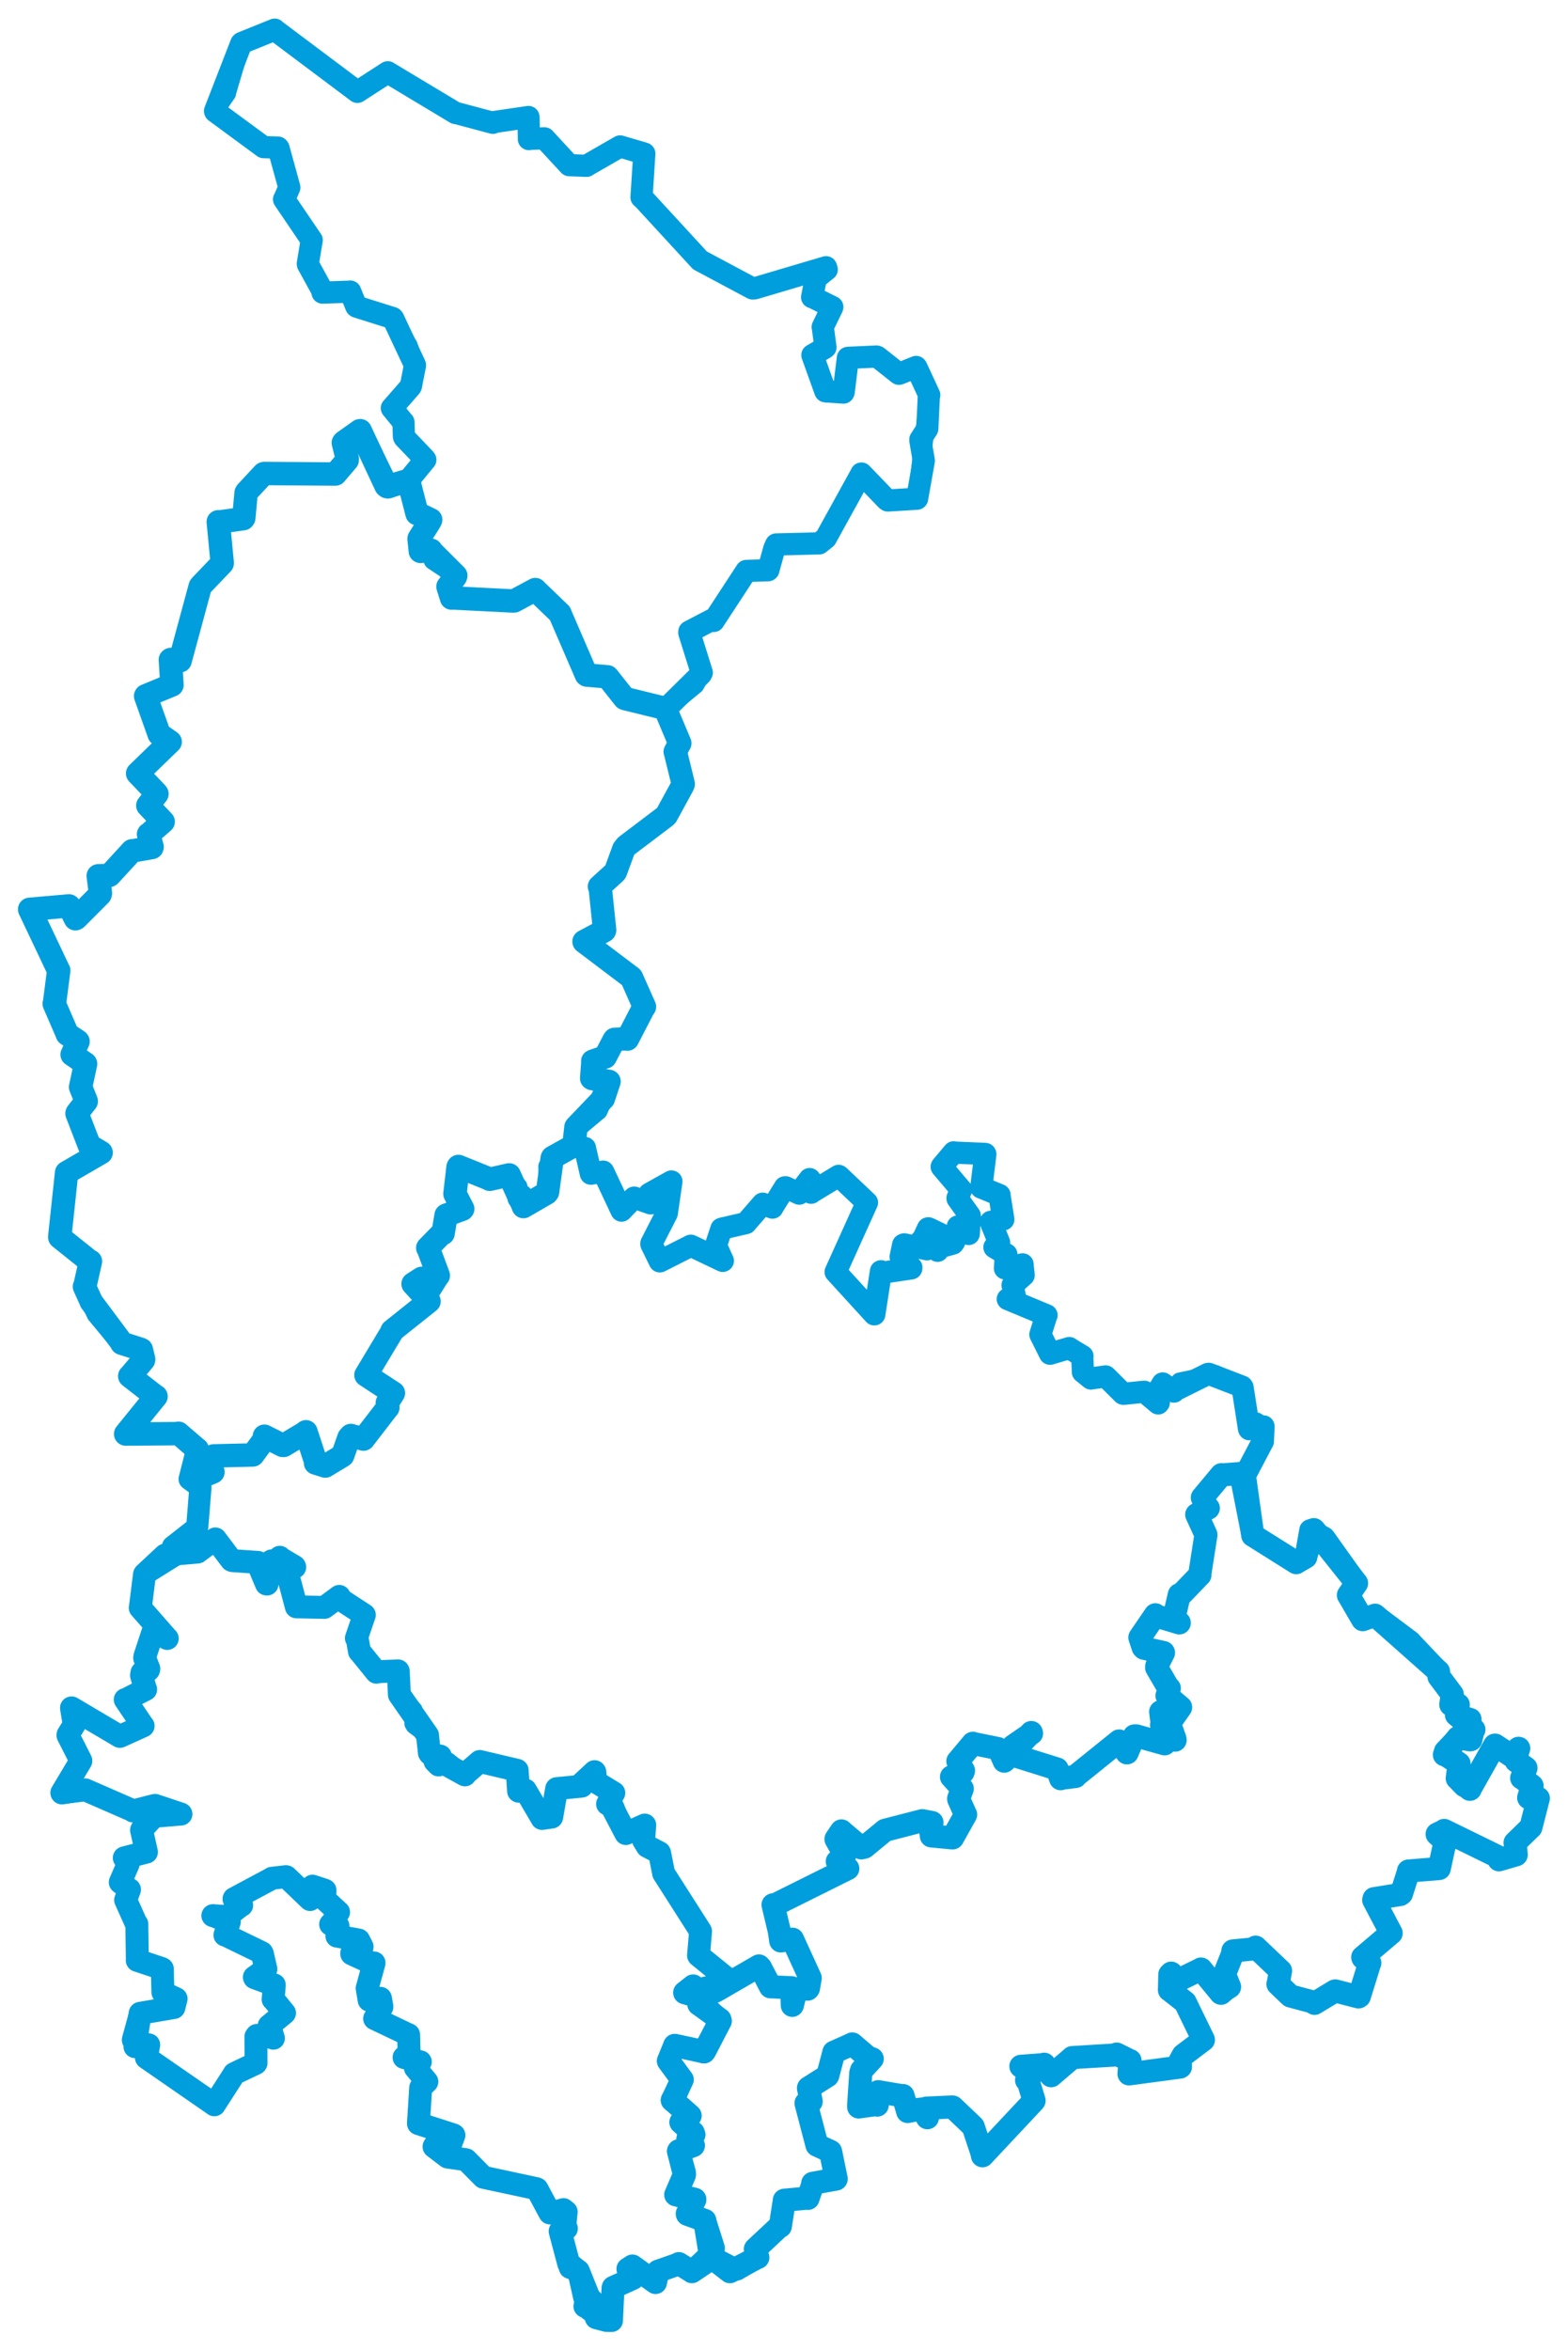 <svg viewBox="0 0 912.786 1368.205" width="912.786" height="1368.205" xmlns="http://www.w3.org/2000/svg">
  <title>Olomoucký kraj</title>
  <desc>Geojson of Olomoucký kraj</desc>
  <!-- Generated from maps/3-geojsons-aggregated/world/europe/czechia/olomoucky-kraj/olomoucky-kraj.aggregated2.geojson -->
  <polygon points="125.068,64.176 153.285,85.541 153.451,85.663 161.806,85.904 162.151,86.303 168.355,108.856 168.413,109.219 165.456,115.989 165.355,116.053 181.343,139.639 181.457,139.754 179.19,153.489 179.227,153.846 187.718,169.343 187.76,170.352 203.305,169.822 203.871,169.738 207.38,178.342 207.704,178.571 228.281,184.91 228.612,185.154 237.402,200.813 237.66,201.049 241.492,212.334 241.577,212.672 239.614,223.596 239.471,224.158 228.376,237.307 228.11,237.582 234.607,245.539 234.852,245.746 235.131,254.105 235.37,254.69 247.19,267.073 247.6,267.647 237.973,279.424 237.74,279.665 242.667,298.432 242.783,299.014 250.533,302.418 250.713,302.575 244.095,313.254 243.996,313.478 244.76,320.755 244.704,320.953 250.319,320.833 250.925,320.347 252.065,326.004 252.086,326.29 264.918,334.801 265.326,335.076 261.32,341.179 260.779,341.515 262.809,347.425 262.861,348.172 298.523,349.755 298.823,349.882 310.984,343.209 311.594,343.231 325.64,356.824 326.008,357.18 340.953,392.249 341.343,392.83 353.172,393.968 353.625,394.028 363.266,406.13 363.57,406.56 387.015,412.372 387.402,412.9 404.069,399.078 404.643,398.642 408.072,392.484 408.53,391.581 401.308,367.68 402.252,366.408 414.058,361.029 415.424,361.503 434.397,332.497 434.464,332.376 447.109,331.985 447.289,331.849 450.787,319.201 451.828,316.962 476.894,316.332 480.733,313.272 501.427,275.782 501.445,275.668 516.162,290.946 516.849,291.38 533.791,290.337 533.877,290.273 540.715,230.515 540.961,229.998 533.536,213.963 533.304,213.628 524.041,217.356 523.255,217.608 508.768,207.546 508.205,207.41 493.965,208.297 493.584,208.347 491.141,228.176 490.971,228.546 481.524,228.899 481.394,228.793 472.944,206.834 472.912,206.734 480.108,202.578 480.529,202.216 479.05,191.054 478.92,190.37 484.448,178.977 484.523,178.727 473.118,173.06 472.746,173.003 474.909,162.079 474.918,162.034 481.275,156.923 480.868,155.569 439.29,167.877 438.099,167.942 408.4,152.086 407.481,151.598 374.596,115.848 373.448,114.871 375.179,90.313 375.35,89.622 372.511,88.354 372.421,88.316 361.028,85.263 360.993,85.252 342.107,96.1 341.465,96.543 331.52,96.161 331.35,96.142 317.189,80.824 316.935,80.541 309.415,80.778 307.887,80.988 307.712,68.681 307.625,68.11 287.024,71.136 286.935,71.5 265.766,65.85 265.234,65.827 226.283,42.428 225.736,42.069 208.058,53.491 208.056,53.492 160.5,17.811 159.914,17.261 140.744,24.991 140.45,25.275 131.973,54.022 132.01,54.263 125.068,64.176" stroke="#009edd" stroke-width="10.862px" fill="none" stroke-linejoin="round" vector-effect="non-scaling-stroke"></polygon>
  <polygon points="100.508,900.966 114.837,903.515 115.02,903.556 126.679,896.36 126.89,896.431 134.203,907.978 134.738,908.323 149.847,909.437 150.192,909.569 155.122,922.138 155.475,922.176 158.204,909.364 157.932,908.76 160.013,914.487 160.342,914.425 162.838,906.607 162.861,906.58 171.833,912.783 171.844,912.8 167.56,914.775 167.15,915.109 172.526,935.315 172.514,935.437 188.383,935.779 188.849,935.769 197.431,929.382 197.485,929.366 211.728,940.002 212.092,940.153 207.487,953.59 207.468,953.664 209.308,961.395 209.267,961.453 218.934,973.389 219.143,973.52 231.576,972.66 231.737,972.722 232.06,985.501 232.23,985.943 240.609,995.4 240.71,995.445 240.638,1003.324 241.226,1004.382 248.778,1009.988 248.875,1010.152 249.841,1020.206 249.962,1020.501 254.314,1020.774 256.36,1022.354 253.231,1025.39 255.289,1027.505 260.705,1025.389 260.853,1025.407 270.485,1033.178 270.649,1033.281 279.278,1025.488 279.29,1025.458 300.993,1030.643 301.051,1030.605 302.043,1041.746 301.875,1042.744 305.243,1042.391 305.891,1042.168 315.488,1058.553 315.526,1058.637 321.161,1057.838 323.513,1042.651 324.059,1041.282 335.478,1040.15 338.619,1039.841 345.986,1031.517 346.108,1031.39 346.83,1037.319 346.881,1037.399 355.202,1042.476 357.318,1043.773 354.702,1048.403 353.682,1050.221 358.054,1051.587 358.071,1051.587 364.065,1067.066 364.316,1067.431 374.036,1063.048 375.325,1062.481 374.573,1071.229 374.666,1071.417 383.701,1078.293 383.878,1078.549 386.276,1090.446 386.336,1090.638 407.73,1124.102 407.78,1124.219 406.663,1138.441 406.825,1138.659 423.841,1152.333 423.947,1152.471 441.608,1144.849 441.805,1144.496 448.342,1156.23 448.515,1156.643 460.796,1157.158 460.816,1157.177 461.007,1167.421 461.215,1167.44 463.697,1157.866 463.609,1157.777 469.573,1158.445 470.005,1158.154 471.678,1151.722 471.649,1151.527 461.333,1128.942 454.501,1129.937 450.088,1109.041 450.018,1108.907 491.926,1089.28 493.533,1087.81 487.439,1083.708 487.417,1083.664 491.26,1080.097 491.822,1079.763 486.814,1071.335 486.705,1071.005 489.542,1066.134 489.829,1065.898 501.355,1075.696 501.416,1075.777 514.733,1065.76 515.2,1065.521 536.767,1059.927 536.884,1059.927 539.849,1060.418 542.544,1061.014 542.365,1066.367 542.159,1068.805 553.983,1070.194 554.492,1069.973 561.917,1058.473 562.118,1056.375 558.113,1047.444 558.096,1047.442 560.09,1041.473 560.176,1041.334 553.936,1034.981 553.899,1034.426 560.353,1031.68 560.626,1031.643 557.681,1025.357 557.605,1025.312 565.125,1016.742 566.346,1014.868 580.669,1017.82 580.947,1017.95 584.276,1024.915 584.582,1025.3 599.746,1008.838 600.343,1008.61 589.905,1016.346 589.754,1016.466 590.681,1020.906 591.294,1021.952 614.831,1029.909 615.386,1029.855 617.25,1034.939 617.435,1035.503 625.843,1034.364 626.122,1034.201 651.266,1013.607 651.468,1013.53 655.984,1020.394 656.003,1020.444 659.893,1010.787 660.327,1010.595 677.53,1015.224 677.982,1015.201 675.584,996.622 675.661,996.541 678.242,997.346 678.265,997.381 676.151,1004.175 676.178,1004.245 683.923,1013.08 684.078,1013.029 680.722,1003.734 680.769,1003.193 687.129,993.985 687.283,993.928 679.486,987.238 679.342,987.18 680.378,983.347 680.707,982.839 673.606,971.114 673.318,970.838 677.309,962.21 677.32,962.162 666.173,959.56 665.964,959.55 663.676,953.697 663.568,953.309 672.178,940.582 672.576,940.073 685.854,945.165 686.493,944.806 683.851,941.59 682.976,941.342 686.506,928.391 686.508,928.36 697.925,917.006 698.507,916.914 701.987,893.812 701.993,893.637 697.019,882.128 696.649,881.744 702.842,878.303 703.4,877.98 699.947,872.119 699.915,871.853 708.691,859.387 708.811,859.265 724.126,857.722 724.259,857.652 735.008,839.34 735.139,839.201 735.432,830.991 735.55,830.574 731.54,827.602 731.389,827.513 727.521,832.306 727.249,832.049 723.563,808.213 723.328,807.662 707.736,800.011 707.59,799.932 686.817,804.25 686.751,804.257 683.491,809.634 683.401,810.128 676.927,805.443 676.828,805.389 672.66,812.411 671.842,812.739 674.585,816.58 674.215,817.029 666.168,810.252 666.082,810.216 654.042,811.431 653.733,811.338 643.774,801.406 643.663,801.313 635.183,802.473 635.077,802.537 630.48,798.794 630.396,798.76 630.024,789.734 630.151,789.512 622.419,784.834 622.482,784.781 611.503,788.041 611.242,788.106 605.758,777.123 605.641,776.885 609.064,765.829 609.228,765.699 586.729,756.32 586.653,756.293 590.802,756.417 591.159,756.522 589.562,748.646 589.444,748.199 595.654,742.606 595.914,742.384 595.281,736.443 595.28,736.06 585.659,738.059 585.024,738.404 585.445,731.318 585.847,730.266 578.92,726.162 578.885,726.114 581.341,724.226 581.619,723.383 576.788,711.432 576.77,711.308 584.006,709.883 584.066,709.883 581.83,695.775 581.882,695.709 571.25,691.352 571.218,691.371 573.005,671.564 572.977,671.537 555.406,671 555.195,670.833 548.288,679.051 548.182,679.276 559.361,692.467 559.516,692.61 557.405,697.458 557.442,697.79 564.517,707.673 564.572,707.805 563.975,718.177 563.891,718.394 557.878,714.032 557.555,714.029 555.503,722.925 554.768,723.959 546.971,726.094 545.843,728.168 543.242,726.103 543.165,724.97 546.487,719.773 547.683,718.53 540.638,715.117 540.218,715.104 537.116,721.803 536.176,722.371 540.115,726.802 539.586,727.317 526.38,724.405 525.763,724.669 524.284,731.701 524.361,731.973 530.542,737.916 530.487,738.406 513.424,740.966 512.835,740.08 508.998,764.938 508.967,765.166 486.467,740.519 486.437,740.502 504.589,700.326 504.708,700.107 488.609,684.842 488.195,684.537 472.265,694.209 472.163,694.365 469.17,692.921 468.956,692.838 471.57,686.684 471.317,686.417 465.163,694.468 465.259,694.886 457.297,691.168 456.912,691.212 449.651,702.945 449.668,703.04 444.019,700.748 443.987,700.749 434.209,711.996 434.231,712.047 420.137,715.292 419.966,715.364 416.77,725.031 416.772,725.147 420.801,733.995 420.71,734.039 402.574,725.396 402.161,725.204 384.222,734.297 384.088,734.32 379.181,724.322 379.19,723.86 388.065,706.527 388.165,706.322 390.84,687.869 390.852,687.807 378.105,694.923 377.979,695 378.878,700.317 378.766,700.572 369.188,697.221 369.098,697.242 361.932,704.645 361.82,704.779 351.31,682.445 351.118,682.072 344.065,683.289 343.961,683.282 340.523,668.417 340.536,668.316 332.681,666.782 332.505,666.798 318.95,678.743 318.614,678.983 318.93,693.554 318.738,693.964 304.986,702.278 304.695,702.427 304.624,695.422 304.507,695.104 300.796,698.092 300.764,698.096 301.833,691.004 301.768,690.751 296.856,685.111 296.405,683.987 285.248,686.553 285.103,686.539 267.28,678.758 266.867,679.067 265.087,693.992 264.845,695.02 269.582,702.867 269.368,703.743 259.938,707.391 259.748,707.44 257.814,717.562 257.927,718.047 249.061,726.241 249.012,726.477 255.119,742.534 255.147,742.576 250.901,749.371 250.457,749.84 245.655,744.246 245.614,744.187 240.738,747.186 240.469,747.425 249.487,757.534 249.74,757.586 228.271,774.773 228.203,774.774 215.611,796.453 213.027,800.503 228.593,810.701 229.013,810.983 220.71,826.921 220.804,827.403 211.77,837.282 211.585,837.794 204.277,835.684 204.254,835.683 199.612,847.136 199.5,847.307 189.415,853.414 189.351,853.483 184.348,851.998 183.686,851.706 178.474,834.638 178.104,833.533 165.615,841.244 165.131,841.477 154.141,836.135 153.918,836.102 147.43,846.924 147.204,847.015 124.545,847.726 124.343,847.576 119.168,852.998 118.923,853.361 123.586,854.757 123.772,855.02 122.434,858.561 122.178,858.842 110.419,860.993 110.391,861.068 116.358,864.258 116.53,864.637 114.821,888.907 114.635,889.463 100.508,900.966" stroke="#009edd" stroke-width="10.481px" fill="none" stroke-linejoin="round" vector-effect="non-scaling-stroke"></polygon>
  <polygon points="389.12,1199.826 397.071,1210.703 397.113,1210.694 392.374,1221.057 391.364,1222.652 401.372,1231.376 401.704,1231.675 396.423,1235.466 396.401,1235.488 403.547,1241.569 403.906,1242.723 400.946,1244.81 400.48,1245.118 403.383,1248.678 403.608,1249.039 395.152,1252.097 395.002,1252.308 398.399,1264.836 398.375,1266.125 393.457,1277.602 393.416,1277.687 404.355,1280.365 404.452,1280.391 400.097,1288.668 400.178,1289.049 410.018,1292.597 410.249,1292.67 413.318,1311.668 412.699,1313.08 424.926,1322.493 424.931,1322.502 440.797,1314.316 441.166,1314.228 439.727,1309.282 439.745,1309.253 453.766,1296.133 454.244,1296.09 456.51,1281.59 456.581,1280.892 470.011,1279.67 470.353,1279.826 473.309,1271.219 473.104,1271.055 486.73,1268.562 486.78,1268.461 483.527,1252.617 483.449,1252.463 475.738,1248.907 475.596,1248.843 469.244,1224.558 469.224,1224.372 472.182,1223.484 472.216,1223.395 470.642,1215.618 470.689,1215.47 481.755,1208.478 481.886,1208.244 485.402,1194.925 485.421,1194.747 496.109,1189.979 496.134,1189.908 505.121,1197.607 507.746,1198.564 501.562,1205.237 501.087,1206.828 499.832,1225.745 499.854,1226.609 509.929,1225.193 510.662,1225.516 511.04,1217.94 511.194,1217.707 525.545,1220.124 525.658,1219.962 528.405,1229.172 528.396,1229.257 534.656,1228.013 537.257,1227.759 539.824,1232.832 539.87,1232.859 539.299,1227.693 539.339,1227.266 554.337,1226.601 554.586,1226.642 566.447,1237.925 566.546,1238.062 571.472,1252.898 571.934,1255.02 601.795,1223.152 601.972,1222.899 598.56,1211.678 597.61,1211.003 601.294,1206.943 601.544,1206.661 594.301,1202.977 594.29,1202.929 607.035,1201.982 607.837,1201.711 611.875,1208.405 611.902,1208.421 624.011,1198.063 624.186,1197.851 648.772,1196.371 650.044,1195.817 657.741,1199.642 657.845,1199.614 657.221,1207.31 657.254,1207.357 686.969,1203.369 687.185,1203.231 687.066,1199.545 688.793,1196.409 700.545,1187.547 700.545,1187.492 689.945,1165.701 689.89,1165.608 680.879,1158.525 680.775,1158.525 680.985,1149.488 681.772,1148.693 685.502,1152.983 685.579,1152.984 699.045,1146.392 699.115,1146.298 710.663,1160.331 710.775,1160.425 713.291,1158.258 715.776,1156.673 712.965,1149.734 712.81,1149.359 717.959,1136.321 717.685,1135.776 729.54,1134.614 730.95,1133.552 745.397,1147.302 745.452,1147.32 744.225,1153.972 743.93,1155.041 750.854,1161.64 751.254,1161.993 765.019,1165.683 765.221,1166.279 777.026,1159.123 777.311,1159.043 790.82,1162.542 791.303,1162.243 797.326,1142.799 797.417,1142.756 793.422,1139.77 793.29,1139.436 809.826,1125.396 809.851,1125.392 799.685,1106.115 799.877,1105.342 815.181,1102.9 815.834,1102.424 819.926,1089.554 819.912,1089.24 837.577,1087.813 837.836,1087.777 841.175,1072.467 841.165,1071.92 836.609,1067.778 836.612,1067.727 840.634,1065.818 840.716,1065.61 871.599,1080.717 872.602,1082.708 882.514,1079.825 882.643,1079.773 882.001,1072.972 881.975,1072.757 890.978,1063.986 891.177,1063.83 895.45,1047.113 895.524,1046.905 889.991,1046.635 889.894,1046.581 891.864,1039.933 891.871,1039.644 885.922,1034.983 885.822,1035.088 888.311,1029.321 888.316,1029.253 882.598,1025.184 882.099,1024.291 884.109,1017.83 883.974,1017.792 881.24,1022.223 881.158,1023.026 870.377,1015.955 870.126,1015.977 855.86,1041.297 855.837,1041.588 852.802,1039.56 852.481,1039.542 848.423,1035.344 848.312,1035.282 849.353,1026.856 849.348,1026.688 841.621,1021.68 840.833,1021.576 848.653,1011.626 848.672,1011.579 855.764,1012.873 856.222,1012.756 857.651,1006.909 858.019,1006.905 847.951,998.401 847.845,998.342 848.622,993.122 848.922,992.432 844.607,992.406 844.563,992.353 845.388,986.575 845.413,986.415 837.682,976.103 837.398,973.083 800.539,940.389 800.464,940.323 793.321,942.916 793.261,942.866 785.072,928.799 784.948,928.643 789.693,921.722 789.689,921.65 765.136,890.806 764.806,890.482 760.061,906.401 760.129,906.464 754.627,909.64 754.583,909.722 729.382,893.882 729.286,893.861 724.238,857.694 724.259,857.652 711.219,858.658 711.061,858.486 700.36,871.326 699.915,871.853 703.031,877.845 703.4,877.98 696.701,881.679 696.649,881.744 701.972,893.347 701.993,893.637 698.377,916.796 698.507,916.914 687.308,928.521 686.508,928.36 683.688,940.633 682.976,941.342 686.48,944.697 686.493,944.806 673.237,940.795 672.576,940.073 663.595,953.217 663.568,953.309 665.461,959.045 665.964,959.55 677.261,962.032 677.32,962.162 673.396,969.886 673.318,970.838 679.976,982.285 680.707,982.839 679.354,987.132 679.342,987.18 687.273,993.885 687.283,993.928 680.882,1003.036 680.769,1003.193 684.031,1012.49 684.078,1013.029 676.225,1004.295 676.178,1004.245 677.625,997.822 678.265,997.381 675.684,996.575 675.661,996.541 677.976,1014.968 677.982,1015.201 661.431,1010.551 660.327,1010.595 656.125,1020.43 656.003,1020.444 651.476,1013.55 651.468,1013.53 626.254,1033.848 626.122,1034.201 617.596,1035.278 617.435,1035.503 615.505,1030.082 615.386,1029.855 591.657,1022.426 591.294,1021.952 589.487,1016.849 589.754,1016.466 600.487,1009.074 600.343,1008.61 584.832,1025.116 584.582,1025.3 581.511,1018.285 580.947,1017.95 567.079,1015.13 566.346,1014.868 557.739,1025.163 557.605,1025.312 560.884,1030.774 560.626,1031.643 554.449,1034.511 553.899,1034.426 560.124,1041.254 560.176,1041.334 558.066,1047.063 558.096,1047.442 562.078,1056.373 562.118,1056.375 554.572,1069.893 554.492,1069.973 542.184,1068.808 542.159,1068.805 541.518,1062.691 542.544,1061.014 536.904,1059.942 536.884,1059.927 515.256,1065.515 515.2,1065.521 503.284,1075.324 501.416,1075.777 489.975,1066.123 489.829,1065.898 486.667,1070.58 486.661,1070.741 491.553,1079.401 491.822,1079.763 487.452,1083.683 487.417,1083.664 492.771,1087.423 493.533,1087.81 451.695,1108.643 450.018,1108.907 453.653,1124.203 454.501,1129.937 461.333,1128.942 471.601,1151.398 471.649,1151.527 470.615,1157.523 470.201,1158.002 463.646,1157.744 463.609,1157.777 461.265,1167.342 461.215,1167.44 460.893,1157.273 460.816,1157.177 448.728,1156.651 448.515,1156.643 442.698,1145.434 441.805,1144.496 417.965,1158.321 416.192,1159.3 405.167,1158.284 403.493,1156.161 398.657,1160.006 398.619,1160.059 408.186,1162.79 408.683,1162.962 406.832,1166.705 406.834,1166.733 419.05,1175.622 419.267,1176.577 410.263,1193.977 409.794,1194.537 393.14,1190.841 392.789,1190.767 389.12,1199.826" stroke="#009edd" stroke-width="13.447px" fill="none" stroke-linejoin="round" vector-effect="non-scaling-stroke"></polygon>
  <polygon points="35.991,1043.677 49.311,1041.984 49.66,1041.996 77.253,1054.043 77.395,1054.287 89.95,1051.084 90.294,1051.033 105.265,1056.041 105.337,1056.088 89.67,1057.399 89.502,1057.503 82.59,1065.033 82.394,1065.409 85.245,1078.136 85.234,1078.229 72.364,1081.57 72.348,1081.591 74.566,1084.982 74.601,1085.182 70.081,1095.637 70.009,1095.803 75.206,1099.94 75.391,1100.028 73.185,1105.991 73.138,1106.131 78.978,1119.168 79.657,1120.12 79.933,1141.005 79.888,1141.249 93.844,1145.879 94.495,1146.193 94.821,1159.781 94.912,1160.016 102.494,1163.567 102.52,1163.594 101.261,1168.589 101.223,1168.708 82.454,1171.921 81.598,1172.069 78.634,1191.158 78.554,1191.494 85.724,1190.302 86.57,1190.431 85.223,1197.881 85.27,1197.962 124.663,1225.229 124.754,1225.339 136.264,1207.459 136.385,1207.182 148.901,1201.218 149.051,1201.011 148.965,1185.681 149.497,1184.954 158.778,1186.205 159.153,1186.571 157.11,1179.732 156.661,1179.297 165.551,1171.989 165.619,1171.896 159.25,1164.096 158.998,1163.953 159.676,1155.763 159.67,1155.573 148.197,1151.354 148.063,1151.065 154.604,1146.384 154.764,1146.283 152.711,1137.335 152.386,1136.769 131.027,1126.414 130.934,1126.52 133.27,1119.485 133.481,1118.861 124.283,1115.272 123.906,1115.213 131.896,1115.808 132.017,1115.815 140.397,1109.185 140.687,1109.188 136.221,1105.493 136.293,1105.315 157.784,1093.817 158.279,1093.463 166.404,1092.53 166.734,1092.609 180.029,1105.398 180.52,1105.836 181.76,1098.542 181.918,1098.052 188.861,1100.314 189.212,1100.494 189.057,1104.983 188.391,1105.142 196.839,1112.999 197.087,1113.185 192.999,1120.136 192.473,1120.266 196.413,1121.343 196.75,1121.271 196.685,1126.916 196.141,1127.145 208.725,1129.398 208.84,1129.48 210.782,1133.322 210.742,1133.469 204.728,1137.167 204.773,1137.484 217.222,1143.244 217.753,1142.755 213.736,1157.48 214.894,1164.437 221.46,1163.338 222.296,1168.034 222.31,1168.351 218.119,1175.082 218.097,1175.167 237.574,1184.422 237.858,1184.513 238.209,1197.803 238.273,1198.035 235.229,1197.747 235.23,1197.806 244.317,1200.24 244.671,1200.31 241.869,1203.703 241.806,1203.81 248.469,1211.851 248.489,1211.899 245.429,1214.746 244.892,1215.378 243.586,1236.008 243.604,1236.294 264.012,1242.873 264.241,1243.046 262.333,1248.176 262.282,1248.426 252.874,1249.305 252.661,1249.727 259.973,1255.314 260.601,1255.767 271.144,1257.283 271.352,1257.353 281.396,1267.52 281.418,1267.539 312.036,1274.101 312.603,1274.31 319.708,1287.576 320.131,1288.315 329.475,1287.646 329.61,1287.672 328.847,1295.245 329.707,1297.344 326.445,1298.715 326.061,1298.95 331.005,1317.557 331.009,1317.652 336.597,1322.081 336.676,1322.084 343.005,1337.834 343.023,1337.837 340.602,1342.553 340.494,1342.666 344.392,1339.131 344.445,1339.103 347.051,1349.261 347.074,1349.29 353.011,1350.86 355.966,1350.943 356.841,1332.084 356.985,1331.618 368.255,1326.535 368.729,1326.233 366.22,1321.371 365.527,1320.87 368.072,1319.221 368.153,1319.16 381.245,1328.589 381.599,1328.829 383.086,1322.22 383.085,1322.194 394.842,1318.086 395.182,1317.755 402.287,1322.162 402.769,1322.536 412.429,1316.065 412.587,1316.031 414.252,1309.473 415.32,1308.813 410.231,1292.713 410.249,1292.67 400.385,1289.135 400.178,1289.049 404.51,1280.608 404.452,1280.391 393.471,1277.681 393.416,1277.687 398.237,1266.563 398.375,1266.125 394.99,1252.448 395.002,1252.308 403.543,1249.076 403.608,1249.039 400.681,1245.484 400.48,1245.118 403.739,1242.805 403.906,1242.723 396.458,1235.544 396.401,1235.488 401.37,1231.956 401.704,1231.675 391.852,1222.789 391.364,1222.652 396.979,1210.745 397.113,1210.694 389.129,1199.856 389.12,1199.826 392.514,1191.965 392.789,1190.767 409.606,1194.293 409.794,1194.537 419.159,1176.654 419.267,1176.577 410.856,1168.404 406.834,1166.733 408.675,1163.014 408.683,1162.962 398.619,1160.059 398.657,1160.006 424.067,1154.476 425.177,1153.456 406.663,1138.441 406.628,1138.38 407.819,1124.36 407.78,1124.219 386.631,1091.076 386.336,1090.638 383.988,1078.798 383.878,1078.549 376.819,1074.904 374.666,1071.417 375.325,1062.504 375.325,1062.481 364.369,1067.407 364.316,1067.431 356.078,1051.665 353.682,1050.221 356.173,1045.81 357.318,1043.773 348.484,1038.375 346.881,1037.399 346.252,1031.583 346.108,1031.39 338.029,1038.903 338.619,1039.841 324.14,1041.267 324.059,1041.282 321.161,1057.838 315.526,1058.637 305.926,1042.246 305.891,1042.168 302,1042.814 301.875,1042.744 301.084,1031.051 301.051,1030.605 279.315,1025.475 279.29,1025.458 270.869,1032.767 270.649,1033.281 257.778,1026.193 255.289,1027.505 253.231,1025.39 256.36,1022.354 250.381,1021.065 249.962,1020.501 248.86,1010.187 248.875,1010.152 232.58,986.7 232.49,986.551 231.851,972.967 231.737,972.722 219.633,973.213 219.143,973.52 209.814,961.997 209.267,961.453 207.973,954.055 207.468,953.664 212.038,940.275 212.092,940.153 197.634,930.723 197.485,929.366 188.974,935.676 188.849,935.769 172.534,935.441 172.514,935.437 167.189,915.316 167.15,915.109 171.568,912.33 171.439,911.972 163.683,907.366 162.861,906.58 160.342,914.425 160.013,914.487 158.118,908.668 157.932,908.76 155.475,922.176 155.122,922.138 150.129,910.276 150.192,909.569 135.273,908.542 134.738,908.323 125.391,895.917 125.365,895.903 115.027,903.537 115.02,903.556 96.45,905.183 96.045,905.341 84.403,916.204 84.126,916.531 81.691,935.929 81.629,935.995 97.171,953.728 97.362,953.863 89.625,949.406 89.192,949.58 84.488,963.824 84.2,965.212 86.647,971.492 86.461,972.188 82.647,973.757 82.384,975.379 84.678,983.449 84.798,983.513 73.218,989.419 72.898,989.44 82.965,1004.354 83.321,1004.754 69.96,1010.807 69.739,1010.863 41.675,994.273 41.612,994.284 43.139,1003.719 43.387,1003.742 39.602,1009.863 39.565,1010.251 47.058,1025.023 47.058,1025.17 35.991,1043.677" stroke="#009edd" stroke-width="13.335px" fill="none" stroke-linejoin="round" vector-effect="non-scaling-stroke"></polygon>
  <polygon points="17.261,529.38 33.933,564.549 34.183,564.968 31.699,584.221 31.561,584.336 39.163,601.904 39.147,602.036 45.276,606.114 45.427,606.292 42.02,613.89 41.986,613.922 49.749,619.208 49.809,619.34 46.951,632.708 46.917,632.835 50.138,640.87 50.186,641.2 44.964,647.866 44.831,648.245 52.013,666.838 52.015,666.868 58.841,670.929 58.87,671.02 38.84,682.63 38.781,682.66 34.777,720.066 34.807,720.297 52.081,734.126 52.646,734.311 49.377,748.91 49.171,749.017 53.005,757.532 53.046,757.723 71.041,781.874 70.914,781.999 81.954,785.519 82.269,785.697 83.626,791.322 83.53,791.786 75.688,801.025 75.518,801.12 90.54,812.836 90.84,812.937 73.165,834.74 73.157,834.842 103.777,834.615 103.879,834.391 114.593,843.611 114.788,843.674 112.454,861.618 112.629,861.647 123.927,856.974 123.961,856.951 119.982,853.621 118.923,853.361 124.295,847.661 124.343,847.576 146.81,847.032 147.204,847.015 154.403,837.203 153.918,836.102 164.506,841.457 165.131,841.477 177.038,834.367 178.104,833.533 183.921,851.318 183.686,851.706 189.331,853.477 189.351,853.483 199.116,847.6 199.5,847.307 203.147,836.908 204.254,835.683 211.199,837.677 211.585,837.794 225.464,819.776 225.766,819.463 225.472,816.666 229.013,810.983 217.005,803.139 213.027,800.503 228.372,774.942 228.203,774.774 249.634,757.677 249.74,757.586 240.468,747.445 240.469,747.425 245.367,744.264 245.614,744.187 250.411,749.81 250.457,749.84 254.858,742.768 255.147,742.576 249.223,726.585 249.012,726.477 257.451,717.823 257.927,718.047 259.685,707.518 259.748,707.44 269.139,703.986 269.368,703.743 264.995,695.302 264.845,695.02 266.644,679.45 266.867,679.067 283.872,685.928 285.103,686.539 296.23,684.027 296.405,683.987 304.65,702.111 304.695,702.427 318.236,694.603 318.738,693.964 321.457,674.227 321.674,673.81 333.933,666.992 334.108,666.917 335.275,656.211 335.324,656.108 351.098,639.603 351.213,639.573 354.53,629.586 354.525,629.558 344.678,627.895 344.436,627.742 345.134,618.311 345.068,617.804 352.085,615.392 352.3,615.347 357.391,605.579 357.751,605.085 364.893,604.719 365.226,604.92 374.791,586.407 375.152,586.104 367.621,569.127 367.572,569.069 340.012,548.232 339.99,548.123 351.837,541.822 351.974,541.444 349.454,517.284 348.976,516.094 357.98,507.921 358.307,507.486 363.114,494.345 364.579,492.49 387.511,475.124 387.938,474.639 397.373,457.339 397.725,456.409 393.323,438.439 393.08,437.631 395.295,433.412 395.729,432.696 387.402,412.9 387.015,412.372 363.994,406.726 363.57,406.56 354.036,394.513 353.625,394.028 341.604,392.997 341.343,392.83 326.411,358.271 326.008,357.18 311.848,343.548 311.594,343.231 299.359,349.815 298.823,349.882 263.184,348.075 262.861,348.172 260.961,342.075 260.779,341.515 265.078,335.825 265.326,335.076 251.17,320.936 250.925,320.347 244.879,321.011 244.704,320.953 243.95,313.694 243.996,313.478 250.106,303.768 250.713,302.575 243.1,298.927 242.783,299.014 237.89,279.941 237.74,279.665 225.293,283.312 224.698,282.821 209.703,250.724 209.446,250.768 200.204,257.329 199.865,257.769 202.173,267.175 202.108,267.878 195.58,275.542 195.228,275.96 153.784,275.656 153.474,275.775 143.493,286.51 143.26,286.918 141.914,301.541 141.593,301.956 127.405,303.913 127.067,303.774 129.356,327.694 129.328,327.958 116.812,341.035 116.542,341.445 104.887,384.483 104.855,384.66 99.348,383.948 99.173,384.093 100.093,398.727 100.11,398.758 84.867,405.057 84.769,405.227 92.54,427.086 92.627,427.398 99.022,431.842 99.064,431.876 80.162,450.187 80.121,450.265 90.959,461.622 91.355,462.15 86.079,468.945 86.055,468.953 92.967,476.227 94.99,478.366 86.758,485.52 86.472,485.658 88.553,493.004 88.416,493.384 77.409,495.313 76.903,495.275 63.997,509.32 63.602,509.642 57.524,509.857 57.188,509.868 58.458,520.004 58.253,520.737 44.445,534.585 43.924,534.874 40.185,527.406 40.129,527.388 17.261,529.38" stroke="#009edd" stroke-width="13.629px" fill="none" stroke-linejoin="round" vector-effect="non-scaling-stroke"></polygon>
  <polygon points="17.261,529.38 33.933,564.549 34.183,564.968 31.699,584.221 31.561,584.336 39.163,601.904 39.147,602.036 45.276,606.114 45.427,606.292 42.02,613.89 41.986,613.922 49.749,619.208 49.809,619.34 46.951,632.708 46.917,632.835 50.138,640.87 50.186,641.2 44.964,647.866 44.831,648.245 52.013,666.838 52.015,666.868 58.841,670.929 58.87,671.02 38.84,682.63 38.781,682.66 34.777,720.066 34.807,720.297 52.081,734.126 52.646,734.311 49.377,748.91 49.171,749.017 56.727,764.533 56.711,764.582 71.041,781.874 70.914,781.999 81.954,785.519 82.269,785.697 83.626,791.322 83.53,791.786 75.688,801.025 75.518,801.12 90.54,812.836 90.84,812.937 73.165,834.74 73.157,834.842 103.777,834.615 103.879,834.391 114.593,843.611 114.788,843.674 110.419,860.993 110.391,861.068 116.508,865.555 116.671,865.894 114.821,888.907 114.635,889.463 101.024,900.125 100.712,900.35 102.071,905.071 102.067,905.174 84.403,916.204 84.126,916.531 81.691,935.929 81.629,935.995 97.171,953.728 97.362,953.863 89.625,949.406 89.192,949.58 84.488,963.824 84.2,965.212 86.647,971.492 86.461,972.188 82.647,973.757 82.384,975.379 84.678,983.449 84.798,983.513 73.218,989.419 72.898,989.44 82.965,1004.354 83.321,1004.754 69.96,1010.807 69.739,1010.863 41.675,994.273 41.612,994.284 43.139,1003.719 43.387,1003.742 39.602,1009.863 39.565,1010.251 47.058,1025.023 47.058,1025.17 35.991,1043.677 35.999,1043.992 49.311,1041.984 49.66,1041.996 77.253,1054.043 77.395,1054.287 89.95,1051.084 90.294,1051.033 105.265,1056.041 105.337,1056.088 89.67,1057.399 89.502,1057.503 82.59,1065.033 82.394,1065.409 85.245,1078.136 85.234,1078.229 72.364,1081.57 72.348,1081.591 74.566,1084.982 74.601,1085.182 70.081,1095.637 70.009,1095.803 75.206,1099.94 75.391,1100.028 73.185,1105.991 73.138,1106.131 78.978,1119.168 79.657,1120.12 79.933,1141.005 79.888,1141.249 93.844,1145.879 94.495,1146.193 94.821,1159.781 94.912,1160.016 102.494,1163.567 102.52,1163.594 101.261,1168.589 101.223,1168.708 82.454,1171.921 81.598,1172.069 77.392,1187.444 77.421,1187.744 85.724,1190.302 86.57,1190.431 85.223,1197.881 85.27,1197.962 124.663,1225.229 124.754,1225.339 136.264,1207.459 136.385,1207.182 148.901,1201.218 149.051,1201.011 148.965,1185.681 149.497,1184.954 158.778,1186.205 159.153,1186.571 157.11,1179.732 156.661,1179.297 165.551,1171.989 165.619,1171.896 159.25,1164.096 158.998,1163.953 159.676,1155.763 159.67,1155.573 148.197,1151.354 148.063,1151.065 154.604,1146.384 154.764,1146.283 152.711,1137.335 152.386,1136.769 131.027,1126.414 130.934,1126.52 133.27,1119.485 133.481,1118.861 124.283,1115.272 123.906,1115.213 131.896,1115.808 132.017,1115.815 140.397,1109.185 140.687,1109.188 136.221,1105.493 136.293,1105.315 157.784,1093.817 158.279,1093.463 166.404,1092.53 166.734,1092.609 180.029,1105.398 180.52,1105.836 181.76,1098.542 181.918,1098.052 188.861,1100.314 189.212,1100.494 189.057,1104.983 188.391,1105.142 196.839,1112.999 197.087,1113.185 192.999,1120.136 192.473,1120.266 196.413,1121.343 196.75,1121.271 196.685,1126.916 196.141,1127.145 208.725,1129.398 208.84,1129.48 210.782,1133.322 210.742,1133.469 204.728,1137.167 204.773,1137.484 217.222,1143.244 217.753,1142.755 213.736,1157.48 214.894,1164.437 221.46,1163.338 222.296,1168.034 222.31,1168.351 218.119,1175.082 218.097,1175.167 237.574,1184.422 237.858,1184.513 238.209,1197.803 238.273,1198.035 235.229,1197.747 235.23,1197.806 244.317,1200.24 244.671,1200.31 241.869,1203.703 241.806,1203.81 248.469,1211.851 248.489,1211.899 245.429,1214.746 244.892,1215.378 243.586,1236.008 243.604,1236.294 264.012,1242.873 264.241,1243.046 262.333,1248.176 262.282,1248.426 252.874,1249.305 252.661,1249.727 259.973,1255.314 260.601,1255.767 271.144,1257.283 271.352,1257.353 281.396,1267.52 281.418,1267.539 312.036,1274.101 312.603,1274.31 319.708,1287.576 320.131,1288.315 328.041,1286.14 328.454,1286.453 328.847,1295.245 329.707,1297.344 326.445,1298.715 326.061,1298.95 331.647,1319.837 331.775,1320.185 336.597,1322.081 336.676,1322.084 340.095,1337.438 343.016,1337.81 340.494,1342.666 340.529,1342.716 344.392,1339.131 344.445,1339.103 343.404,1343.907 343.181,1344.693 353.011,1350.86 355.966,1350.943 356.841,1332.084 356.985,1331.618 368.255,1326.535 368.729,1326.233 366.22,1321.371 365.527,1320.87 368.072,1319.221 368.153,1319.16 381.245,1328.589 381.599,1328.829 383.086,1322.22 383.085,1322.194 394.842,1318.086 395.182,1317.755 402.287,1322.162 402.769,1322.536 412.613,1313.214 412.699,1313.08 428.32,1321.326 429.012,1321.17 440.797,1314.316 441.166,1314.228 439.727,1309.282 439.745,1309.253 453.766,1296.133 454.244,1296.09 456.51,1281.59 456.581,1280.892 470.011,1279.67 470.353,1279.826 473.309,1271.219 473.104,1271.055 486.599,1268.658 486.73,1268.562 483.527,1252.617 483.449,1252.463 475.738,1248.907 475.596,1248.843 469.244,1224.558 469.224,1224.372 472.182,1223.484 472.216,1223.395 470.642,1215.618 470.689,1215.47 481.755,1208.478 481.886,1208.244 485.421,1194.747 485.595,1194.645 496.109,1189.979 496.134,1189.908 505.121,1197.607 507.746,1198.564 501.562,1205.237 501.087,1206.828 499.832,1225.745 499.854,1226.609 509.929,1225.193 510.662,1225.516 511.04,1217.94 511.194,1217.707 525.545,1220.124 525.658,1219.962 528.405,1229.172 528.396,1229.257 534.656,1228.013 537.257,1227.759 539.824,1232.832 539.87,1232.859 539.299,1227.693 539.339,1227.266 554.337,1226.601 554.586,1226.642 566.447,1237.925 566.546,1238.062 571.472,1252.898 571.934,1255.02 601.795,1223.152 601.972,1222.899 598.56,1211.678 597.61,1211.003 601.294,1206.943 601.544,1206.661 594.301,1202.977 594.29,1202.929 607.035,1201.982 607.837,1201.711 611.875,1208.405 611.902,1208.421 624.011,1198.063 624.186,1197.851 648.772,1196.371 650.044,1195.817 657.741,1199.642 657.845,1199.614 657.221,1207.31 657.254,1207.357 686.969,1203.369 687.185,1203.231 687.066,1199.545 688.793,1196.409 700.545,1187.547 700.545,1187.492 689.945,1165.701 689.89,1165.608 680.879,1158.525 680.775,1158.525 680.985,1149.488 681.772,1148.693 685.502,1152.983 685.579,1152.984 699.045,1146.392 699.115,1146.298 710.663,1160.331 710.775,1160.425 713.291,1158.258 715.776,1156.673 712.965,1149.734 712.81,1149.359 717.959,1136.321 717.685,1135.776 729.54,1134.614 730.95,1133.552 745.397,1147.302 745.452,1147.32 744.225,1153.972 743.93,1155.041 750.854,1161.64 751.254,1161.993 765.019,1165.683 765.221,1166.279 777.026,1159.123 777.311,1159.043 790.82,1162.542 791.303,1162.243 797.326,1142.799 797.417,1142.756 793.422,1139.77 793.29,1139.436 809.826,1125.396 809.851,1125.392 799.685,1106.115 799.877,1105.342 815.181,1102.9 815.834,1102.424 819.926,1089.554 819.912,1089.24 837.577,1087.813 837.836,1087.777 841.175,1072.467 841.165,1071.92 836.609,1067.778 836.612,1067.727 840.634,1065.818 840.716,1065.61 871.599,1080.717 872.602,1082.708 882.514,1079.825 882.643,1079.773 882.001,1072.972 881.975,1072.757 890.978,1063.986 891.177,1063.83 895.45,1047.113 895.524,1046.905 889.991,1046.635 889.894,1046.581 891.864,1039.933 891.871,1039.644 885.922,1034.983 885.822,1035.088 888.311,1029.321 888.316,1029.253 882.598,1025.184 882.099,1024.291 884.109,1017.83 883.974,1017.792 881.24,1022.223 881.158,1023.026 870.377,1015.955 870.126,1015.977 855.837,1041.588 855.552,1041.91 848.423,1035.344 848.312,1035.282 849.353,1026.856 849.348,1026.688 841.309,1019.682 841.244,1019.429 848.653,1011.626 848.672,1011.579 855.764,1012.873 856.222,1012.756 855.98,1000.834 855.981,1000.8 847.951,998.401 847.845,998.342 848.622,993.122 848.922,992.432 844.607,992.406 844.563,992.353 845.388,986.575 845.413,986.415 837.682,976.103 837.398,973.083 821.285,956.065 821.02,955.696 800.539,940.389 800.464,940.323 793.321,942.916 793.261,942.866 785.072,928.799 784.948,928.643 789.693,921.722 789.689,921.65 770.91,895.27 770.804,895.171 762.82,890.854 762.782,890.865 760.061,906.401 760.129,906.464 754.627,909.64 754.583,909.722 729.286,893.861 729.073,893.618 722.977,862.608 722.907,862.391 735.008,839.34 735.139,839.201 735.55,830.574 735.539,830.414 727.249,832.049 727.099,831.821 723.328,807.662 722.973,807.209 703.701,799.796 703.212,799.838 683.491,809.634 683.401,810.128 676.927,805.443 676.828,805.389 672.66,812.411 671.842,812.739 674.585,816.58 674.215,817.029 666.168,810.252 666.082,810.216 654.042,811.431 653.733,811.338 643.774,801.406 643.663,801.313 635.183,802.473 635.077,802.537 630.48,798.794 630.396,798.76 630.024,789.734 630.151,789.512 622.419,784.834 622.482,784.781 611.503,788.041 611.242,788.106 605.758,777.123 605.641,776.885 609.064,765.829 609.228,765.699 586.729,756.32 586.653,756.293 590.802,756.417 591.159,756.522 589.562,748.646 589.444,748.199 595.654,742.606 595.914,742.384 595.281,736.443 595.28,736.06 585.659,738.059 585.024,738.404 585.445,731.318 585.847,730.266 578.92,726.162 578.885,726.114 581.341,724.226 581.619,723.383 576.788,711.432 576.77,711.308 584.006,709.883 584.066,709.883 581.83,695.775 581.882,695.709 571.25,691.352 571.218,691.371 573.606,671.959 573.502,671.762 555.406,671 555.195,670.833 548.288,679.051 548.182,679.276 559.361,692.467 559.516,692.61 557.405,697.458 557.442,697.79 564.517,707.673 564.572,707.805 563.975,718.177 563.891,718.394 557.878,714.032 557.555,714.029 555.503,722.925 554.768,723.959 546.971,726.094 545.843,728.168 543.242,726.103 543.165,724.97 546.487,719.773 547.683,718.53 540.638,715.117 540.218,715.104 537.116,721.803 536.176,722.371 540.115,726.802 539.586,727.317 526.38,724.405 525.763,724.669 524.284,731.701 524.361,731.973 530.542,737.916 530.487,738.406 513.424,740.966 512.835,740.08 508.998,764.938 508.967,765.166 486.467,740.519 486.437,740.502 504.589,700.326 504.708,700.107 488.609,684.842 488.195,684.537 472.265,694.209 472.163,694.365 469.17,692.921 468.956,692.838 471.57,686.684 471.317,686.417 465.163,694.468 465.259,694.886 457.297,691.168 456.912,691.212 449.651,702.945 449.668,703.04 444.019,700.748 443.987,700.749 434.209,711.996 434.231,712.047 420.137,715.292 419.966,715.364 416.77,725.031 416.772,725.147 420.801,733.995 420.71,734.039 402.574,725.396 402.161,725.204 384.222,734.297 384.088,734.32 379.181,724.322 379.19,723.86 388.065,706.527 388.165,706.322 390.84,687.869 390.852,687.807 378.105,694.923 377.979,695 378.878,700.317 378.766,700.572 369.188,697.221 369.098,697.242 361.932,704.645 361.82,704.779 351.31,682.445 351.118,682.072 344.065,683.289 343.961,683.282 340.523,668.417 340.536,668.316 334.885,667.606 334.108,666.917 335.275,656.211 335.324,656.108 347.351,646.09 347.461,646.035 354.259,630.367 354.53,629.586 344.678,627.895 344.436,627.742 345.134,618.311 345.068,617.804 352.085,615.392 352.3,615.347 357.391,605.579 357.751,605.085 364.893,604.719 365.226,604.92 374.791,586.407 375.152,586.104 367.621,569.127 367.572,569.069 340.012,548.232 339.99,548.123 351.837,541.822 351.974,541.444 349.454,517.284 348.976,516.094 357.98,507.921 358.307,507.486 363.114,494.345 364.579,492.49 387.511,475.124 387.938,474.639 397.373,457.339 397.725,456.409 393.323,438.439 393.08,437.631 395.295,433.412 395.729,432.696 387.519,413.211 387.402,412.9 408.072,392.484 408.53,391.581 401.267,368.372 401.308,367.68 414.058,361.029 415.424,361.503 434.397,332.497 434.464,332.376 447.109,331.985 447.289,331.849 450.787,319.201 451.828,316.962 476.894,316.332 480.733,313.272 501.427,275.782 501.445,275.668 516.162,290.946 516.849,291.38 533.791,290.337 533.877,290.273 537.694,268.749 537.785,268.103 535.785,256.577 535.76,255.869 539.745,249.721 539.805,249.585 540.715,230.515 540.961,229.998 533.536,213.963 533.304,213.628 524.041,217.356 523.255,217.608 510.842,207.795 510.281,207.561 493.965,208.297 493.584,208.347 491.141,228.176 490.971,228.546 480.495,227.8 480.434,227.705 472.944,206.834 472.912,206.734 480.108,202.578 480.529,202.216 479.05,191.054 478.92,190.37 484.448,178.977 484.523,178.727 473.118,173.06 472.746,173.003 474.909,162.079 474.918,162.034 481.275,156.923 480.868,155.569 439.29,167.877 438.099,167.942 408.4,152.086 407.481,151.598 374.596,115.848 373.448,114.871 375.079,89.438 374.994,89.361 361.028,85.263 360.993,85.252 342.107,96.1 341.465,96.543 331.52,96.161 331.35,96.142 317.189,80.824 316.935,80.541 309.415,80.778 307.887,80.988 307.712,68.681 307.625,68.11 287.024,71.136 286.935,71.5 265.766,65.85 265.234,65.827 226.283,42.428 225.736,42.069 208.058,53.491 208.056,53.492 160.5,17.811 159.914,17.261 140.744,24.991 140.45,25.275 125.173,64.631 125.27,64.926 153.285,85.541 153.451,85.663 161.806,85.904 162.151,86.303 168.355,108.856 168.413,109.219 165.456,115.989 165.355,116.053 181.343,139.639 181.457,139.754 179.19,153.489 179.227,153.846 187.718,169.343 187.76,170.352 203.305,169.822 203.871,169.738 207.38,178.342 207.704,178.571 228.612,185.154 228.901,185.484 241.492,212.334 241.577,212.672 239.227,224.721 239.033,225.115 228.376,237.307 228.11,237.582 234.607,245.539 234.852,245.746 235.131,254.105 235.37,254.69 247.19,267.073 247.6,267.647 237.74,279.665 237.547,279.866 226.177,283.732 225.918,283.706 209.703,250.724 209.446,250.768 200.204,257.329 199.865,257.769 202.173,267.175 202.108,267.878 195.58,275.542 195.228,275.96 153.784,275.656 153.474,275.775 143.493,286.51 143.26,286.918 141.914,301.541 141.593,301.956 127.405,303.913 127.067,303.774 129.356,327.694 129.328,327.958 116.812,341.035 116.542,341.445 104.887,384.483 104.855,384.66 99.348,383.948 99.173,384.093 100.093,398.727 100.11,398.758 84.867,405.057 84.769,405.227 92.54,427.086 92.627,427.398 99.022,431.842 99.064,431.876 80.162,450.187 80.121,450.265 90.959,461.622 91.355,462.15 86.079,468.945 86.055,468.953 92.967,476.227 94.99,478.366 86.758,485.52 86.472,485.658 88.553,493.004 88.416,493.384 77.409,495.313 76.903,495.275 63.997,509.32 63.602,509.642 57.524,509.857 57.188,509.868 58.458,520.004 58.253,520.737 44.445,534.585 43.924,534.874 40.185,527.406 40.129,527.388 17.261,529.38" stroke="#009edd" stroke-width="12.913px" fill="none" stroke-linejoin="round" vector-effect="non-scaling-stroke"></polygon>
</svg>